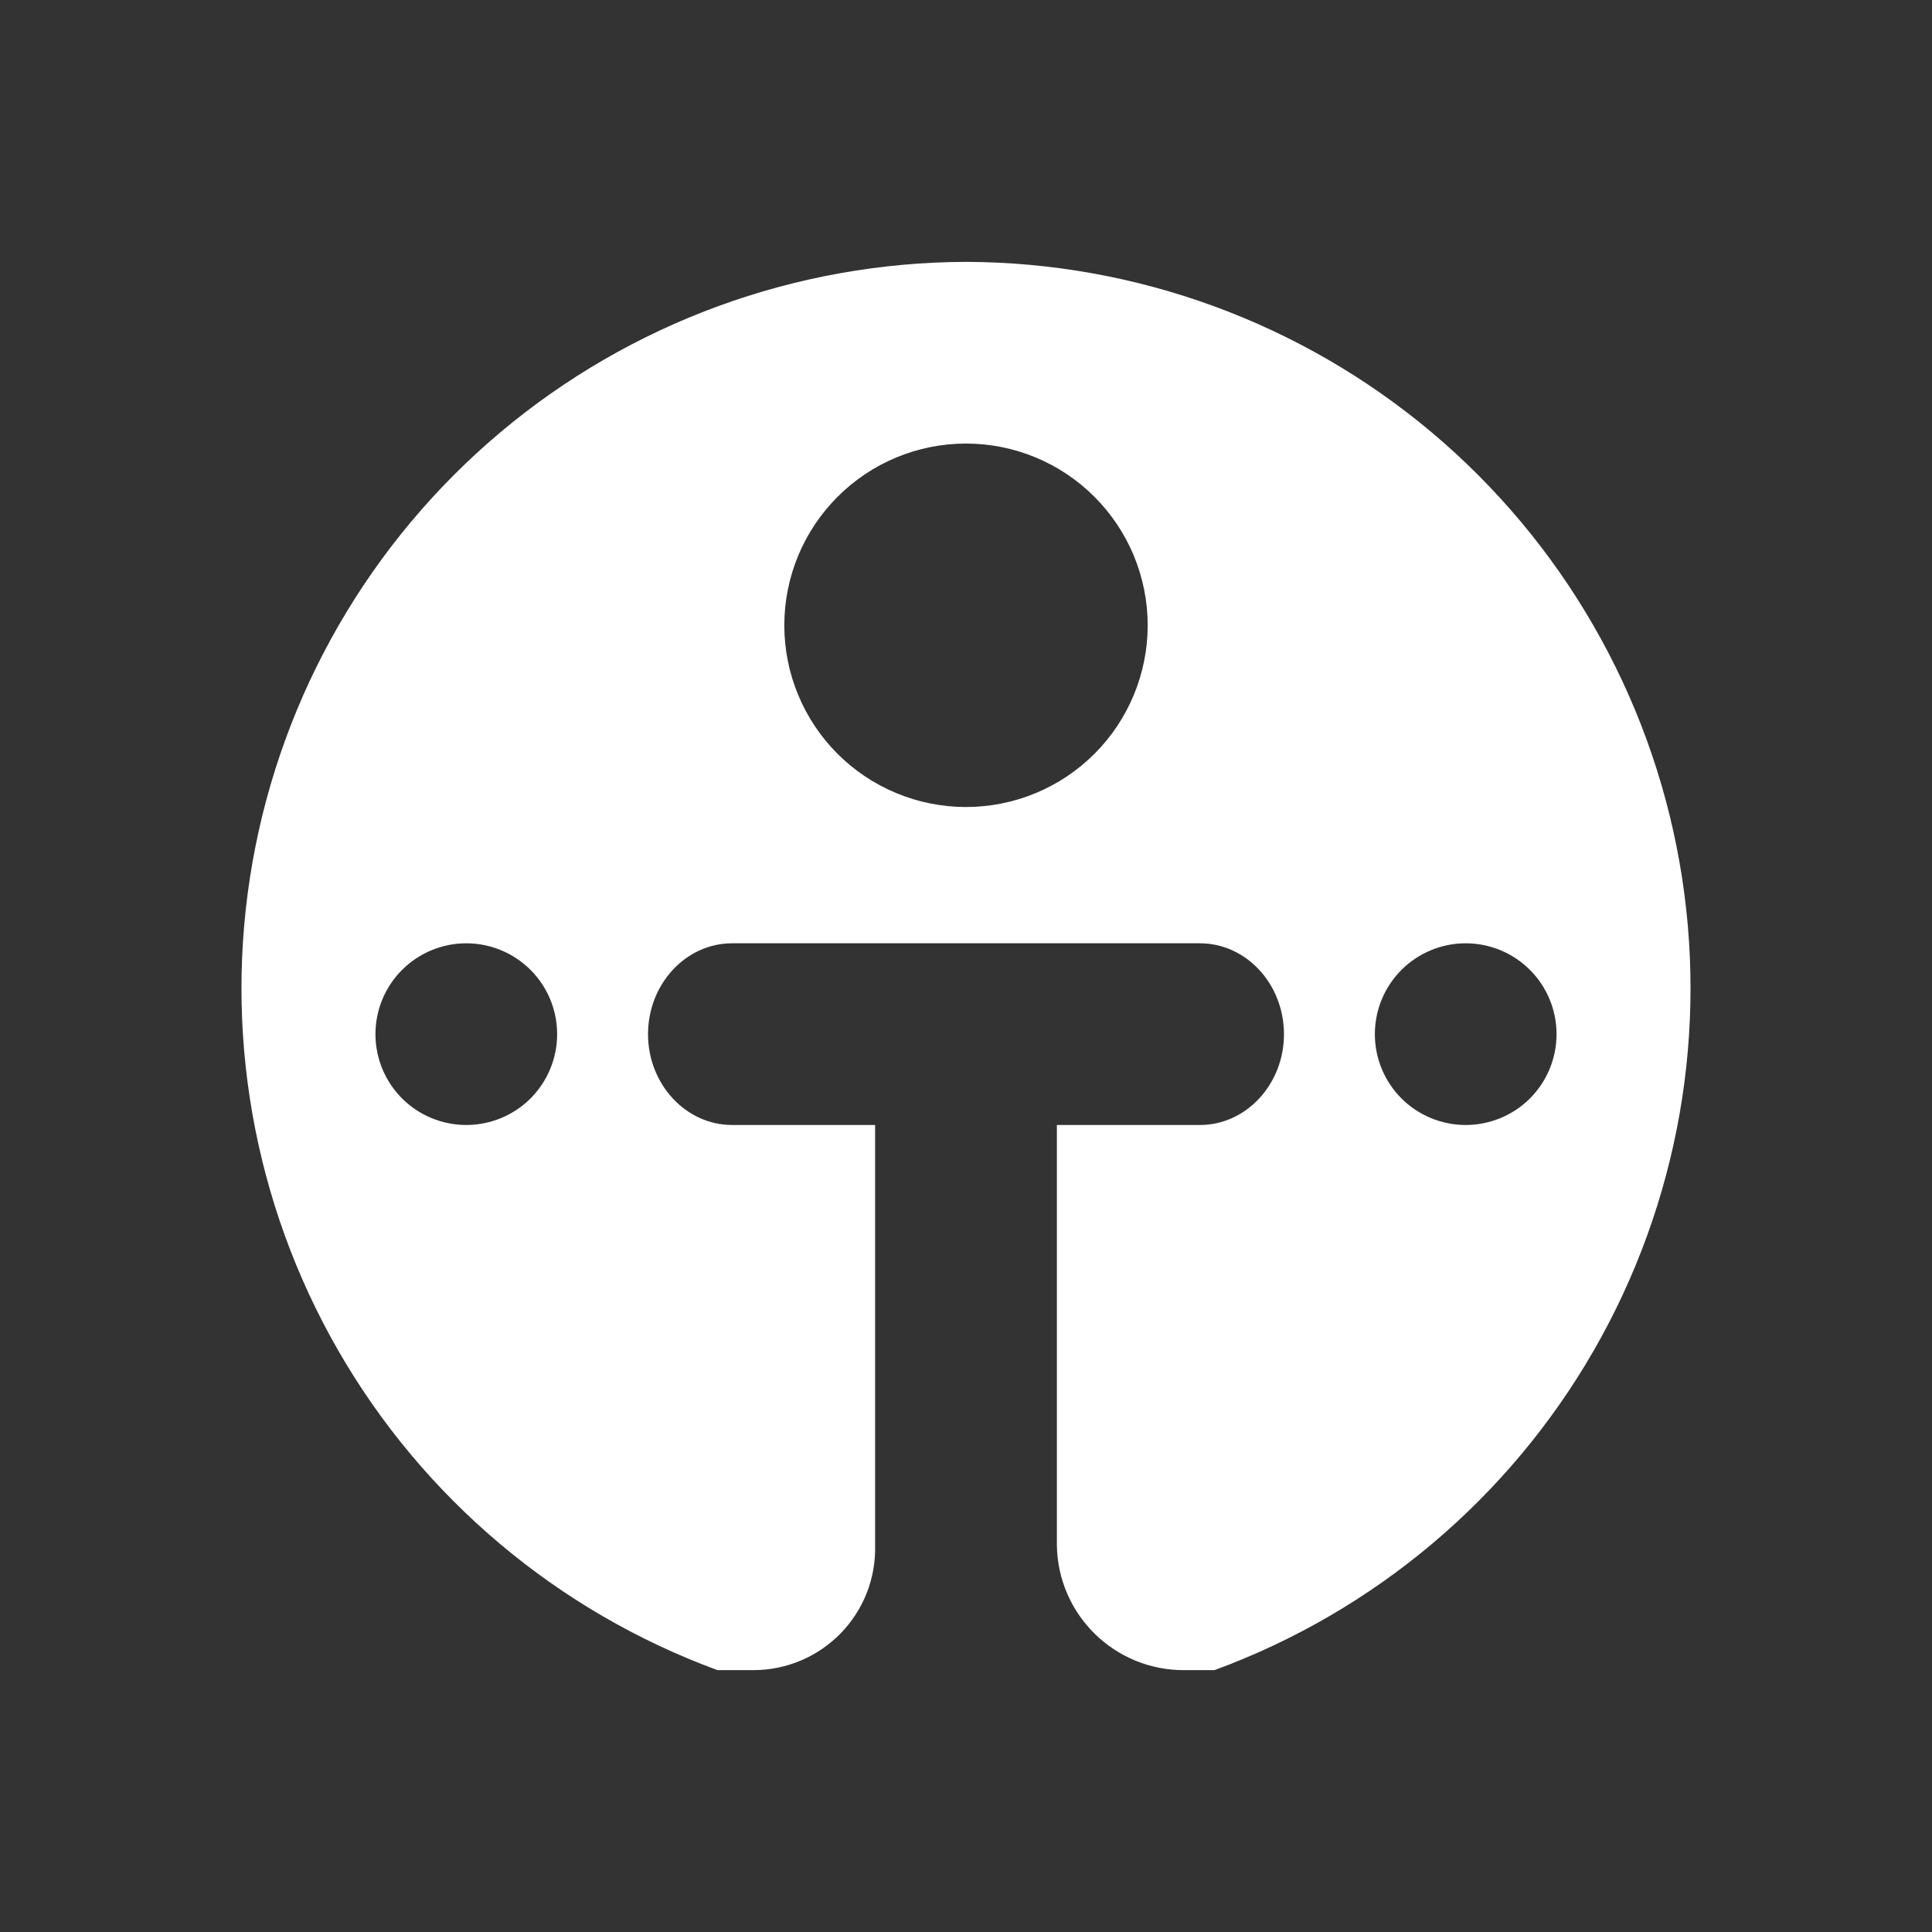 <svg width="24" height="24" viewBox="0 0 24 24" fill="none" xmlns="http://www.w3.org/2000/svg">
<rect x="0" y="0" width="24" height="24" fill="#333333" stroke="none"/>
<path fill-rule="evenodd" clip-rule="evenodd" d="M15.087 20.747C17.074 20.017 18.742 18.612 19.798 16.777C20.854 14.942 21.231 12.794 20.863 10.709C20.495 8.624 19.405 6.734 17.785 5.371C16.165 4.009 14.117 3.259 12 3.253C9.883 3.259 7.835 4.009 6.215 5.371C4.595 6.734 3.505 8.624 3.137 10.709C2.769 12.794 3.146 14.942 4.202 16.777C5.258 18.612 6.926 20.017 8.913 20.747H9.365C9.566 20.746 9.764 20.706 9.95 20.627C10.135 20.549 10.302 20.434 10.443 20.29C10.583 20.146 10.693 19.976 10.767 19.789C10.84 19.602 10.876 19.402 10.871 19.201V13.975H9.094C8.518 13.975 8.05 13.467 8.05 12.847C8.05 12.226 8.518 11.718 9.094 11.718H14.906C15.482 11.718 15.95 12.226 15.95 12.847C15.95 13.467 15.482 13.975 14.906 13.975H13.129V19.201C13.136 19.615 13.306 20.009 13.602 20.298C13.897 20.587 14.295 20.749 14.709 20.747H15.087ZM12 10.025C12.599 10.025 13.173 9.787 13.596 9.364C14.019 8.941 14.257 8.366 14.257 7.768C14.257 7.169 14.019 6.595 13.596 6.172C13.173 5.748 12.599 5.51 12 5.51C11.401 5.51 10.827 5.748 10.404 6.172C9.981 6.595 9.743 7.169 9.743 7.768C9.743 8.366 9.981 8.941 10.404 9.364C10.827 9.787 11.401 10.025 12 10.025ZM5.792 13.975C6.092 13.975 6.379 13.856 6.591 13.645C6.802 13.433 6.921 13.146 6.921 12.847C6.921 12.547 6.802 12.26 6.591 12.049C6.379 11.837 6.092 11.718 5.792 11.718C5.493 11.718 5.206 11.837 4.994 12.049C4.783 12.26 4.664 12.547 4.664 12.847C4.664 13.146 4.783 13.433 4.994 13.645C5.206 13.856 5.493 13.975 5.792 13.975ZM19.336 12.847C19.336 13.146 19.217 13.433 19.006 13.645C18.794 13.856 18.507 13.975 18.207 13.975C17.908 13.975 17.621 13.856 17.409 13.645C17.198 13.433 17.079 13.146 17.079 12.847C17.079 12.547 17.198 12.26 17.409 12.049C17.621 11.837 17.908 11.718 18.207 11.718C18.507 11.718 18.794 11.837 19.006 12.049C19.217 12.26 19.336 12.547 19.336 12.847Z" fill="white"/>
</svg>
